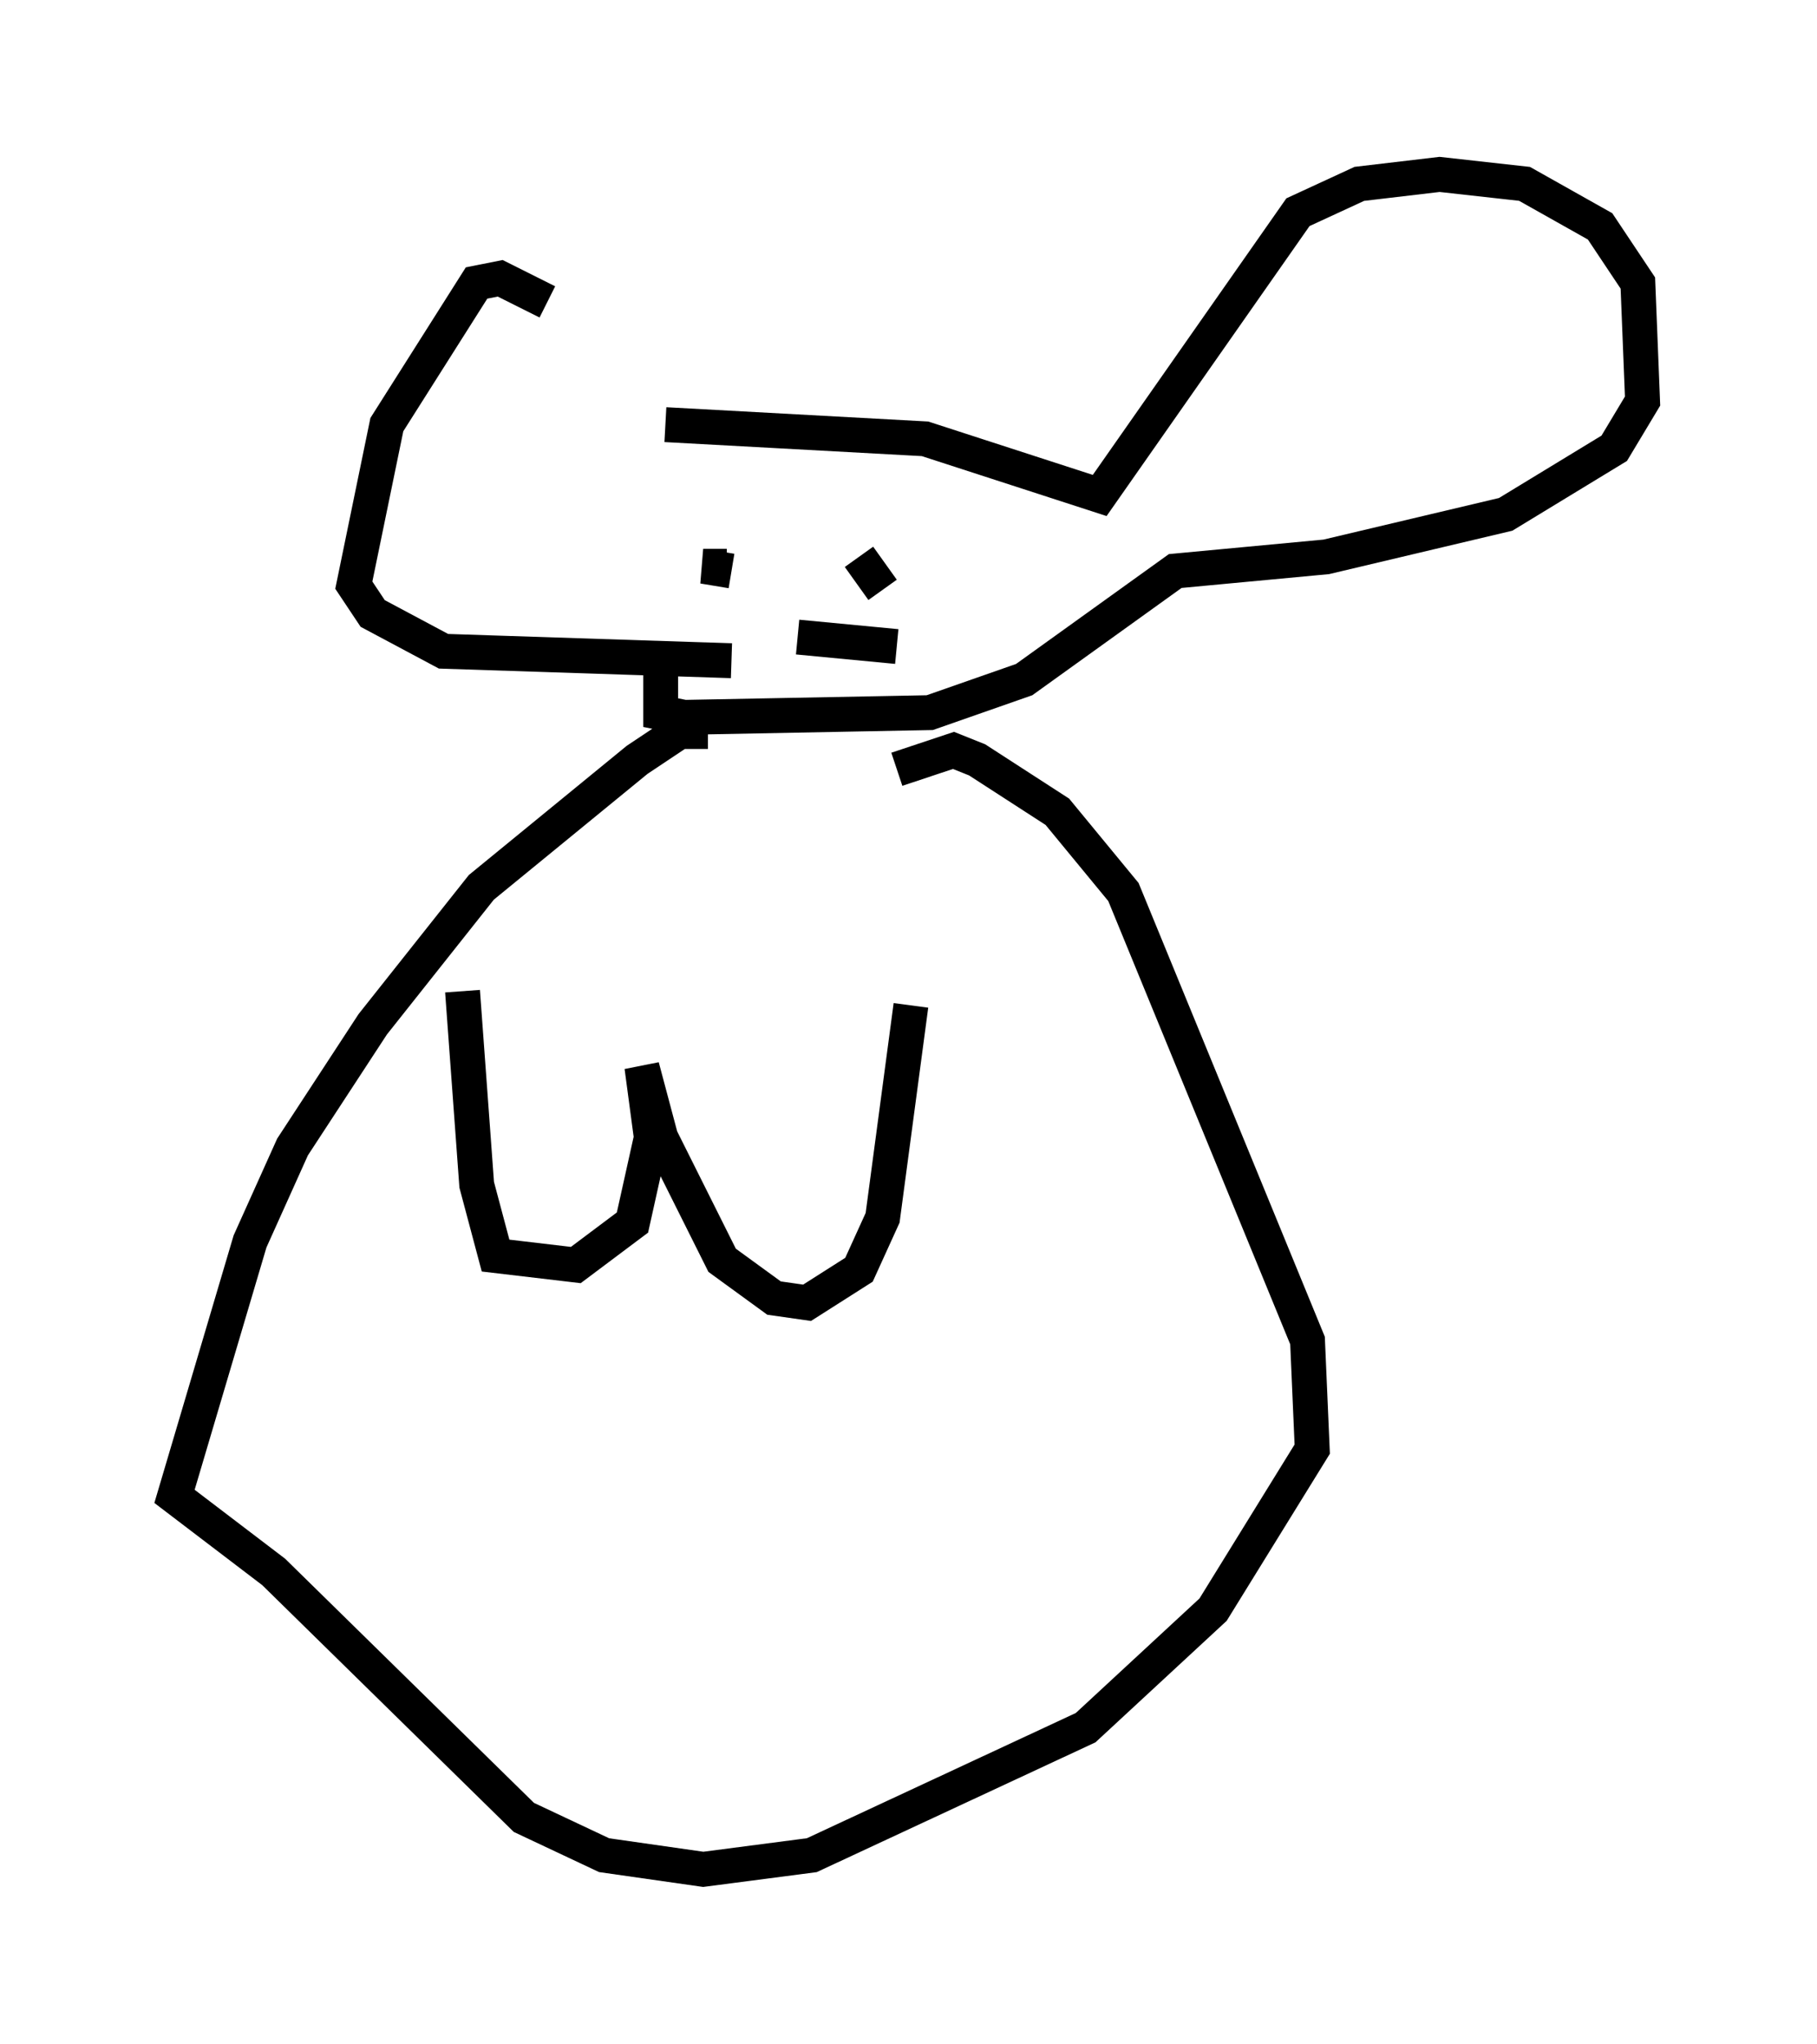 <?xml version="1.0" encoding="utf-8" ?>
<svg baseProfile="full" height="58.579" version="1.1" width="52.083" xmlns="http://www.w3.org/2000/svg" xmlns:ev="http://www.w3.org/2001/xml-events" xmlns:xlink="http://www.w3.org/1999/xlink"><defs /><rect fill="white" height="58.579" width="52.083" x="0" y="0" /><path d="M19.344, 12.307 m-3.654, -3.654 l-1.353, -0.677 -0.677, 0.135 l-2.571, 4.059 -0.947, 4.601 l0.541, 0.812 2.03, 1.083 l8.254, 0.271 m-1.894, -6.766 l7.442, 0.406 5.007, 1.624 l5.683, -8.119 1.759, -0.812 l2.3, -0.271 2.436, 0.271 l2.165, 1.218 1.083, 1.624 l0.135, 3.383 -0.812, 1.353 l-3.112, 1.894 -5.142, 1.218 l-4.33, 0.406 -4.33, 3.112 l-2.706, 0.947 -7.036, 0.135 l-0.677, -0.135 0.0, -1.083 m1.218, -3.518 l0.0, 0.0 m0.812, 0.541 l-0.812, -0.135 0.677, 0.0 m3.789, -0.271 l0.677, 0.947 m-2.436, 1.353 l2.842, 0.271 m-5.413, 2.436 l-0.812, 0.0 -1.218, 0.812 l-4.465, 3.654 -3.112, 3.924 l-2.3, 3.518 -1.218, 2.706 l-2.165, 7.307 2.842, 2.165 l7.172, 7.036 2.3, 1.083 l2.842, 0.406 3.112, -0.406 l7.848, -3.654 3.654, -3.383 l2.842, -4.601 -0.135, -3.112 l-5.277, -12.855 -1.894, -2.3 l-2.3, -1.488 -0.677, -0.271 l-1.624, 0.541 m-12.449, 6.36 l0.406, 5.548 0.541, 2.03 l2.3, 0.271 1.624, -1.218 l0.541, -2.436 -0.271, -2.03 l0.541, 2.03 1.759, 3.518 l1.488, 1.083 0.947, 0.135 l1.488, -0.947 0.677, -1.488 l0.812, -6.089 " fill="none" stroke="black" stroke-width="1" /></svg>